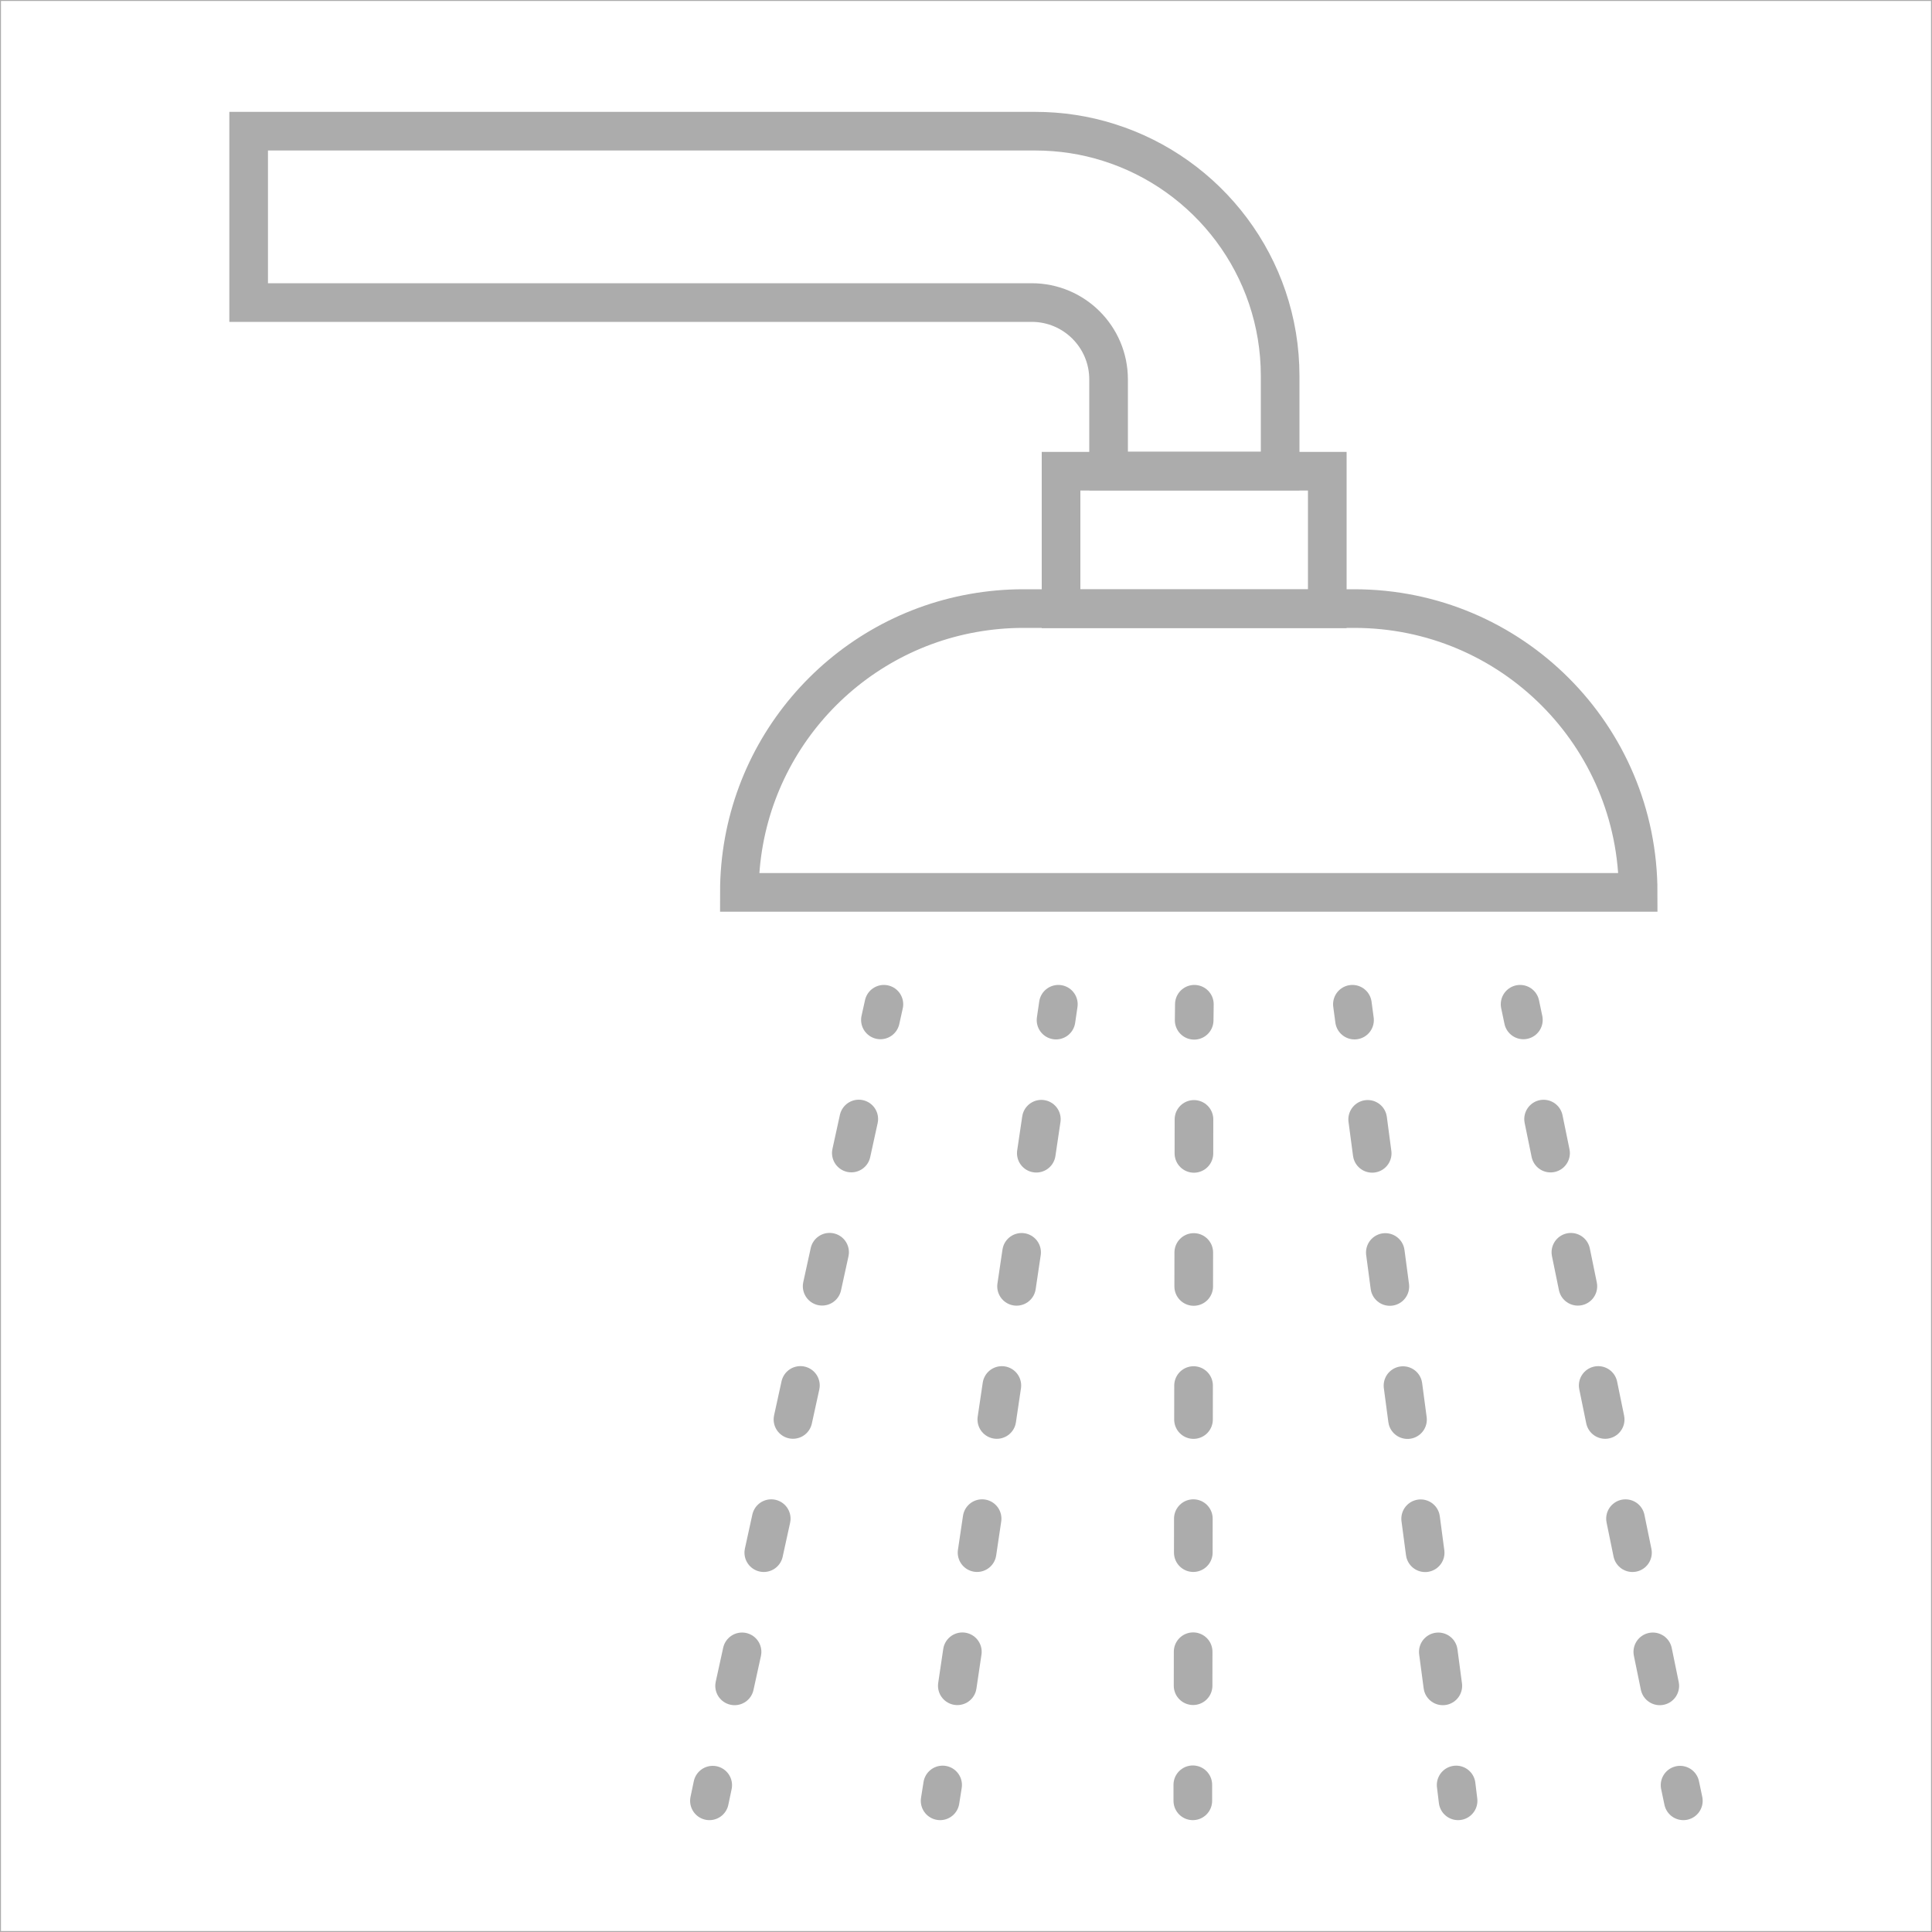 <?xml version="1.0" encoding="utf-8"?>
<!-- Generator: Adobe Illustrator 24.1.2, SVG Export Plug-In . SVG Version: 6.00 Build 0)  -->
<svg version="1.1" id="Layer_1" xmlns="http://www.w3.org/2000/svg" xmlns:xlink="http://www.w3.org/1999/xlink" x="0px" y="0px"
	 viewBox="0 0 1000 1000" style="enable-background:new 0 0 1000 1000;" xml:space="preserve">
<style type="text/css">
	.st0{fill:#FFFFFF;fill-opacity:0;stroke:#ACACAC;stroke-miterlimit:10;}
	.st1{display:none;}
	.st2{display:inline;fill:none;stroke:#ACACAC;stroke-width:20;stroke-miterlimit:10;}
	.st3{display:inline;fill:#333333;stroke:#ACACAC;stroke-miterlimit:10;}
	.st4{display:inline;}
	.st5{fill:none;stroke:#ACACAC;stroke-width:20;stroke-miterlimit:10;}
	.st6{fill:#333333;stroke:#ACACAC;stroke-miterlimit:10;}
	.st7{display:inline;fill:none;stroke:#ACACAC;stroke-width:20;stroke-linecap:round;stroke-linejoin:round;stroke-miterlimit:10;}
	.st8{fill:none;stroke:#ACACAC;stroke-width:20;stroke-linecap:square;stroke-linejoin:round;stroke-miterlimit:10;}
	.st9{fill:none;stroke:#ACACAC;stroke-width:20;stroke-linecap:round;stroke-linejoin:round;stroke-miterlimit:10;}
	.st10{display:inline;fill:none;stroke:#ACACAC;stroke-width:20;stroke-linecap:round;stroke-miterlimit:10;}
	.st11{display:inline;fill:none;stroke:#ACACAC;stroke-width:30;stroke-miterlimit:10;}
	.st12{fill:none;stroke:#ACACAC;stroke-width:20;stroke-linecap:round;stroke-miterlimit:10;}
	
		.st13{display:inline;fill:none;stroke:#ACACAC;stroke-width:21.879;stroke-linecap:round;stroke-linejoin:round;stroke-miterlimit:10;}
	.st14{fill:none;stroke:#ACACAC;stroke-width:20;stroke-linecap:round;stroke-miterlimit:10;stroke-dasharray:18.021,52.563;}
	.st15{fill:none;stroke:#ACACAC;stroke-width:20;stroke-linecap:round;stroke-miterlimit:10;stroke-dasharray:17.788,51.88;}
	.st16{fill:none;stroke:#ACACAC;stroke-width:20;stroke-linecap:round;stroke-miterlimit:10;stroke-dasharray:17.747,51.764;}
	.st17{fill:none;stroke:#ACACAC;stroke-width:20;stroke-linecap:round;stroke-miterlimit:10;stroke-dasharray:17.968,52.406;}
	.st18{fill:none;stroke:#ACACAC;stroke-width:20;stroke-linecap:round;stroke-miterlimit:10;stroke-dasharray:17.587,51.295;}
	.st19{fill:none;stroke:#ACACAC;stroke-width:16;stroke-miterlimit:10;}
	.st20{fill:none;stroke:#ACACAC;stroke-width:17;stroke-miterlimit:10;}
</style>
<g id="Residencial">
	<g id="Fondo">
		<rect class="st0" width="1000" height="1000"/>
	</g>
	<g id="r-asiento-inodoro" class="st1">
		<path class="st2" d="M501,88.3c-71.2,0-142.5,1.2-213.7-0.7c-23.4-0.6-35.9,7.5-46,27.1c-116.6,227.2-119,454.5,1,681
			c26.3,49.7,63.8,91.1,109.7,124.3c93.1,67.5,205.8,70,296.5-0.4c38.7-30,73.1-68.5,101.2-108.8c56.3-80.8,82.6-174.1,92.6-271.5
			c15.4-151.2-6.6-295.5-83.9-428.9c-9.2-15.8-19.4-22.9-38.7-22.6C646.8,89.1,573.9,88.3,501,88.3z"/>
		<path class="st3" d="M364,56c-27.8,0-52.4,0-78.5,0c4.2-19.4,18.5-26.1,34.8-27.3C339.2,27.2,354.1,35.1,364,56z"/>
		<path class="st3" d="M717.4,56c-27.8,0-52.4,0-78.5,0c4.2-19.4,18.5-26.1,34.8-27.3C692.6,27.2,707.4,35.1,717.4,56z"/>
		<path class="st2" d="M501,88.3c72.9,0,145.8,0.8,218.6-0.5c19.3-0.3,29.5,6.8,38.7,22.6c77.4,133.4,99.4,277.7,83.9,428.9
			c-9.9,97.4-36.3,190.6-92.6,271.5c-28.1,40.4-62.5,78.8-101.2,108.8C557.8,990,445.1,987.5,352,920
			c-45.8-33.2-83.4-74.6-109.7-124.3c-119.9-226.5-117.6-453.7-1-681c10.1-19.6,22.6-27.7,46-27.1C358.5,89.5,429.8,88.3,501,88.3z"
			/>
	</g>
	<g id="r-regadera-higien" class="st1">
		<g class="st4">
			<path class="st5" d="M474.9,556.3c0,57.1-40,104.8-93.5,116.7v-78.5c12.2-8.3,20.2-22.3,20.2-38.2c0-25.5-20.7-46.2-46.2-46.2
				s-46.2,20.7-46.2,46.2c0,15.9,8,29.9,20.2,38.2V673c-53.5-11.9-93.5-59.6-93.5-116.7c0-66,53.5-119.5,119.5-119.5
				S474.9,490.3,474.9,556.3z"/>
			<path class="st5" d="M401.5,556.3c0,15.9-8,29.9-20.2,38.2v353.9h-52V594.5c-12.2-8.3-20.2-22.3-20.2-38.2
				c0-25.5,20.7-46.2,46.2-46.2C380.8,510.2,401.5,530.8,401.5,556.3z"/>
		</g>
		<g class="st4">
			<path class="st5" d="M670.6,744.7v203.7h-52V744.7c7.4,2.1,15.3,3.3,23.4,3.3h5.2C655.3,747.9,663.2,746.8,670.6,744.7z"/>
			<path class="st5" d="M732.1,252.6V663c0,38.8-26,71.5-61.5,81.6c-7.4,2.1-15.3,3.3-23.4,3.3H642c-8.1,0-16-1.1-23.4-3.3
				c-35.5-10.2-61.5-42.9-61.5-81.6V252.6c21.8,23.4,53,38.1,87.5,38.1C679.2,290.7,710.3,276,732.1,252.6z"/>
			<path class="st5" d="M764.2,171.2c0,31.4-12.1,60.1-32,81.4l0,0c-21.8,23.4-53,38.1-87.5,38.1s-65.6-14.6-87.5-38.1
				c-19.9-21.3-32-50-32-81.5c0-66,53.5-119.5,119.5-119.5C710.6,51.6,764.2,105.2,764.2,171.2z"/>
		</g>
		<g class="st4">
			<circle class="st6" cx="644.7" cy="122.7" r="11"/>
			<circle class="st6" cx="644.7" cy="171.2" r="11"/>
			<circle class="st6" cx="644.7" cy="219.7" r="11"/>
			<circle class="st6" cx="693.2" cy="171.2" r="11"/>
			<circle class="st6" cx="596.2" cy="171.2" r="11"/>
		</g>
	</g>
	<g id="r-espejos_1_" class="st1">
		<path class="st7" d="M824.5,374.2c0,179-145.1,324.1-324.1,324.1S176.2,553.2,176.2,374.2S321.3,50.1,500.3,50.1
			S824.5,195.2,824.5,374.2z"/>
		<path class="st7" d="M896.1,374.2c0,218.5-177.1,395.7-395.7,395.7S104.7,592.8,104.7,374.2h71.6c0,179,145.1,324.1,324.1,324.1
			s324.1-145.1,324.1-324.1L896.1,374.2L896.1,374.2z"/>
		<rect x="264.7" y="865.7" class="st7" width="471.4" height="71.8"/>
		<line class="st7" x1="500.4" y1="769.9" x2="499.1" y2="865.7"/>
		<line class="st7" x1="318.3" y1="509" x2="375.7" y2="451.7"/>
		<line class="st7" x1="450.7" y1="374.2" x2="584.3" y2="240.6"/>
		<line class="st7" x1="619.1" y1="210.3" x2="651.6" y2="177.7"/>
		<line class="st7" x1="699.9" y1="240.6" x2="634.2" y2="306.3"/>
		<line class="st7" x1="584.3" y1="356.2" x2="538.9" y2="401.7"/>
		<line class="st7" x1="500.4" y1="437" x2="370.5" y2="566.9"/>
	</g>
	<g id="r-bidet" class="st1">
		<g id="Bidet_1_" class="st4">
			<path id="Bidet" class="st8" d="M113.5,957.2h651c0,0-40.7-216.3-53.5-308.4c169.2-100.6,175.6-351.2,175.6-351.2h-773
				L113.5,957.2L113.5,957.2z"/>
			<g id="Llave">
				<path class="st9" d="M227.1,271.5v14.1h-89.4v-14.1c0-4.6,3.7-8.3,8.3-8.3h1.8V109.7h69.3v153.5h1.8
					C223.4,263.3,227.1,266.9,227.1,271.5z"/>
				<path class="st9" d="M147.1,108.4c0,0-7.7-18.1,20-25.1s138.3-39.7,138.3-39.7c18.1-4.6,20,11.6,8.4,17.7
					c-13.5,7.1-96.8,48.4-96.8,48.4"/>
				<path class="st9" d="M217.1,161.6l83.9-54.2h61.9c0,0,8.7-0.3,8.7,10.9c0,11.3-1.3,33.7-1.3,33.7h-51.9"/>
				<line class="st9" x1="217.1" y1="241.3" x2="318.3" y2="152.1"/>
			</g>
		</g>
	</g>
	<g id="r-inodoro" class="st1">
		<path class="st2" d="M277.8,36.7H142.9C117,36.7,96,57.6,96,83.5v422.6h259.3l-30.7-426C322.8,55.7,302.4,36.7,277.8,36.7z"/>
		<line class="st2" x1="96" y1="129.1" x2="328.1" y2="129.1"/>
		<path class="st2" d="M168.2,506.1L355.3,695l-51.9,268.3h487l-47.3-228.6C946,677,928,440.2,846.8,390.6c-36.1,0-385.6,0-385.6,0
			s-33.8,28.1-33.8,81.7h470.3"/>
		<line class="st2" x1="352.9" y1="472.3" x2="427.4" y2="472.3"/>
	</g>
	<g id="i-inodoro" class="st1">
		<path class="st10" d="M132.1,460.1l187.1,222.7l-51.9,268.3h487L707,722.6c203-57.8,184.9-294.5,103.7-344.1
			c-36.1,0-385.6,0-385.6,0s-33.8,28.1-33.8,81.7h470.3"/>
		<line class="st10" x1="132.1" y1="460.1" x2="391.4" y2="460.1"/>
		<path class="st10" d="M252.3,402.1h-31.1c-16.8,0-30.4,13.6-30.4,30.4v27.6h92v-27.6C282.7,415.7,269.1,402.1,252.3,402.1z"/>
		<path class="st10" d="M271.6,117.1c0,13.2-7.4,24.7-18.2,30.7v254.3h-32.2V148.3c-11.4-5.7-19.3-17.5-19.3-31.2
			c0-3.6,0.5-7,1.5-10.2h66.7C271.1,110.1,271.6,113.5,271.6,117.1z"/>
		<path class="st10" d="M282.7,74.1v32.7h-92V74.1c0-14,11.3-25.3,25.3-25.3h41.4C271.4,48.8,282.7,60.2,282.7,74.1z"/>
	</g>
	<g id="r-portacepillos" class="st1">
		<polygon class="st7" points="660.3,933.2 248.8,933.2 248.8,718.4 248.8,458.2 660.3,458.2 660.3,721.4 		"/>
		<line class="st7" x1="660.3" y1="815.2" x2="248.8" y2="815.2"/>
		<line class="st7" x1="660.4" y1="879.1" x2="248.9" y2="879.1"/>
		<g class="st4">
			<polyline class="st9" points="399.4,458.2 399.4,405.5 355.7,310.8 355.7,159.1 355.7,66.8 			"/>
			<line class="st9" x1="454.7" y1="66.8" x2="355.8" y2="66.8"/>
			<line class="st9" x1="454.7" y1="98.7" x2="355.8" y2="98.7"/>
			<line class="st9" x1="454.7" y1="130.5" x2="355.8" y2="130.5"/>
			<line class="st9" x1="454.7" y1="162.4" x2="355.8" y2="162.4"/>
			<line class="st9" x1="454.7" y1="194.2" x2="355.8" y2="194.2"/>
			<line class="st9" x1="454.7" y1="226.1" x2="355.8" y2="226.1"/>
		</g>
		<g class="st4">
			<polyline class="st9" points="491.2,449.4 505.4,398.6 488.8,295.7 529.7,149.6 554.6,60.7 			"/>
			<line class="st9" x1="649.9" y1="87.4" x2="554.7" y2="60.8"/>
			<line class="st9" x1="641.3" y1="118.1" x2="546.1" y2="91.4"/>
			<line class="st9" x1="632.7" y1="148.8" x2="537.5" y2="122.1"/>
			<line class="st9" x1="624.1" y1="179.4" x2="528.9" y2="152.8"/>
			<line class="st9" x1="615.6" y1="210.1" x2="520.4" y2="183.5"/>
			<line class="st9" x1="607" y1="240.8" x2="511.8" y2="214.1"/>
		</g>
	</g>
	<g id="r-coladeras" class="st1">
		<circle class="st2" cx="500" cy="493.9" r="440.8"/>
		<circle class="st2" cx="500" cy="493.9" r="353.1"/>
		<circle class="st2" cx="500" cy="243.7" r="42.9"/>
		
			<ellipse transform="matrix(0.707 -0.707 0.707 0.707 -380.843 571.964)" class="st2" cx="500" cy="745.7" rx="42.9" ry="42.9"/>
		<path class="st2" d="M698.3,392.1H301.7c-14.6,0-26.4-11.8-26.4-26.4V345c0-14.6,11.8-26.4,26.4-26.4h396.6
			c14.6,0,26.4,11.8,26.4,26.4v20.7C724.7,380.2,712.9,392.1,698.3,392.1z"/>
		<path class="st2" d="M698.3,530.6H301.7c-14.6,0-26.4-11.8-26.4-26.4v-20.7c0-14.6,11.8-26.4,26.4-26.4h396.6
			c14.6,0,26.4,11.8,26.4,26.4v20.7C724.7,518.8,712.9,530.6,698.3,530.6z"/>
		<path class="st2" d="M698.3,669.2H301.7c-14.6,0-26.4-11.8-26.4-26.4V622c0-14.6,11.8-26.4,26.4-26.4h396.6
			c14.6,0,26.4,11.8,26.4,26.4v20.7C724.7,657.4,712.9,669.2,698.3,669.2z"/>
	</g>
	<g id="r-toallero" class="st1">
		<polyline class="st11" points="953.6,219 866,219 744,219 		"/>
		<line class="st11" x1="197.5" y1="219" x2="46.4" y2="219"/>
		<path class="st2" d="M744,130.4H291.3c-57.8,0-104.7,46.9-104.7,104.7v634.6H744V130.4z"/>
		<path class="st2" d="M755.6,130.4h33c42.7,0,77.4,34.6,77.4,77.4v559.8H744V142C744,135.6,749.2,130.4,755.6,130.4z"/>
		<polyline class="st2" points="186.6,573.1 265.9,600.4 369.9,562.9 465.3,600.4 554.1,562.9 647.9,600.4 744,562.9 		"/>
		<line class="st2" x1="186.6" y1="706.1" x2="744" y2="706.1"/>
	</g>
	<g id="r-consumibles" class="st1">
		<g class="st4">
			<path class="st9" d="M283.1,492.8L283.1,492.8v11.1c0,5.8,1,11.6,3,17.1"/>
			<path class="st9" d="M283.1,492.7L283.1,492.7C283,492.7,283.1,492.7,283.1,492.7C283,492.7,283,492.7,283.1,492.7
				C283.1,492.7,283.1,492.6,283.1,492.7C283.1,492.6,283.1,492.6,283.1,492.7C283.1,492.6,283.1,492.6,283.1,492.7
				C283.1,492.6,283.1,492.6,283.1,492.7L283.1,492.7v-0.3v-1.2v-1.3"/>
			<path class="st9" d="M377.5,589.2c2.2,0.7,4.4,1.4,6.7,2.1c33.5,10.1,73.2,16,115.9,16l0,0c36.5,0,70.9-4.3,101.1-11.9
				c7.4-1.9,14.6-3.9,21.4-6.2c47.6-15.5,81.6-39.9,91.5-68.1c2-5.6,3-11.3,3-17.1v-11.1v-0.1v-0.1v-0.2v-1.2V490v-97.1V179v-0.7
				c0,0.6,0,1.2,0,1.9c0,0.3,0,0.6,0,0.9c0,0.3,0,0.6-0.1,0.9c0,0.5-0.1,1.1-0.1,1.6c0,0.1,0,0.2,0,0.3c0,0.3-0.1,0.6-0.1,0.9
				c0,0.1,0,0.3-0.1,0.4c0,0.2,0,0.3-0.1,0.5c0,0.1,0,0.1,0,0.2c0,0.2-0.1,0.4-0.1,0.7c-0.1,0.7-0.2,1.3-0.4,2
				c-0.1,0.3-0.1,0.7-0.2,1c-0.1,0.3-0.2,0.7-0.2,1c-0.1,0.3-0.1,0.6-0.2,0.9c-0.1,0.3-0.2,0.6-0.2,0.8c-0.2,0.7-0.4,1.4-0.6,2.1
				c-0.2,0.7-0.5,1.4-0.7,2.1c-0.1,0.2-0.2,0.4-0.2,0.6v0.1c-0.1,0.2-0.2,0.4-0.3,0.6c-0.1,0.3-0.3,0.7-0.4,1
				c-0.3,0.6-0.6,1.3-0.9,1.9c-0.1,0.3-0.3,0.6-0.5,1c-0.1,0.3-0.3,0.6-0.4,0.9c-0.1,0.3-0.3,0.5-0.4,0.8c0,0.1-0.1,0.1-0.1,0.2
				c-0.2,0.4-0.4,0.8-0.6,1.1c0,0,0,0,0,0.1c-0.2,0.4-0.5,0.8-0.7,1.3c-0.2,0.4-0.5,0.8-0.7,1.2c0,0,0,0.1-0.1,0.1
				c-0.3,0.4-0.5,0.8-0.8,1.2c0,0,0,0,0,0.1c-0.7,1.1-1.5,2.2-2.3,3.3c-0.3,0.4-0.6,0.8-0.9,1.2c-0.3,0.4-0.6,0.8-0.9,1.2
				c-0.3,0.4-0.6,0.8-1,1.2c-0.3,0.4-0.7,0.8-1,1.2c-0.2,0.3-0.5,0.5-0.7,0.8c-0.2,0.2-0.4,0.4-0.5,0.6c-0.2,0.2-0.4,0.4-0.5,0.6
				c-0.3,0.3-0.5,0.6-0.8,0.9c-0.5,0.6-1.1,1.2-1.7,1.8c-0.3,0.3-0.6,0.6-0.9,0.9c-0.4,0.4-0.8,0.8-1.2,1.2
				c-0.6,0.6-1.2,1.2-1.9,1.8c-0.6,0.6-1.3,1.2-1.9,1.7c-0.3,0.3-0.6,0.5-0.8,0.7c-0.6,0.5-1.2,1-1.8,1.5c-0.3,0.2-0.5,0.4-0.8,0.6
				c-0.3,0.2-0.5,0.4-0.8,0.6c-0.6,0.5-1.2,1-1.9,1.5c-0.6,0.4-1.1,0.9-1.7,1.3c-1.9,1.4-3.8,2.8-5.8,4.1c-0.5,0.3-1,0.7-1.4,1
				c-1,0.7-2,1.3-3,2c-0.5,0.3-1,0.6-1.5,0.9c-1.2,0.7-2.3,1.4-3.5,2.1c-0.5,0.3-0.9,0.5-1.4,0.8c-0.4,0.2-0.8,0.5-1.2,0.7
				s-0.8,0.4-1.2,0.7c-0.4,0.2-0.7,0.4-1.1,0.6c-0.5,0.3-0.9,0.5-1.4,0.8s-1.1,0.6-1.6,0.9c-0.1,0-0.1,0.1-0.2,0.1
				c-0.5,0.3-1,0.5-1.6,0.8c-1.1,0.6-2.2,1.1-3.3,1.6s-2.3,1.1-3.5,1.6c-0.6,0.3-1.2,0.5-1.8,0.8c-0.7,0.3-1.5,0.7-2.2,1
				c-0.8,0.4-1.6,0.7-2.4,1.1c-0.5,0.2-1.1,0.5-1.6,0.7c-0.3,0.1-0.5,0.2-0.8,0.4c-0.3,0.1-0.6,0.3-0.9,0.4
				c-1.4,0.6-2.8,1.1-4.2,1.7c-0.7,0.3-1.3,0.5-2,0.8c-0.5,0.2-1,0.4-1.6,0.6c-0.5,0.2-1,0.4-1.5,0.6c-2.5,0.9-5.1,1.8-7.7,2.7
				c-0.8,0.3-1.6,0.5-2.4,0.8c-0.5,0.2-1.1,0.3-1.6,0.5c-0.4,0.1-0.8,0.2-1.2,0.4c-1,0.3-2,0.6-3,1c-3.1,1-6.3,1.9-9.6,2.8
				c-0.9,0.3-1.9,0.5-2.8,0.8c-1.2,0.3-2.4,0.6-3.6,0.9c-0.3,0.1-0.5,0.1-0.8,0.2c-0.8,0.2-1.6,0.4-2.4,0.6
				c-0.9,0.2-1.7,0.4-2.6,0.6c-0.4,0.1-0.9,0.2-1.3,0.3c-1.4,0.3-2.7,0.6-4.1,0.9c-0.9,0.2-1.8,0.4-2.7,0.6
				c-0.4,0.1-0.8,0.2-1.2,0.3c-1.8,0.4-3.6,0.7-5.4,1.1c-0.3,0.1-0.6,0.1-0.9,0.2c-0.5,0.1-1,0.2-1.4,0.3c-0.4,0.1-0.8,0.2-1.2,0.2
				c-0.2,0-0.4,0.1-0.5,0.1c-0.2,0-0.5,0.1-0.7,0.1c-0.9,0.2-1.8,0.3-2.6,0.5c-0.1,0-0.2,0-0.4,0.1c-0.6,0.1-1.2,0.2-1.8,0.3
				c-0.2,0-0.4,0.1-0.6,0.1c-0.1,0-0.1,0-0.2,0c-0.2,0-0.4,0.1-0.7,0.1h-0.1c-0.3,0-0.5,0.1-0.8,0.1h-0.1c-1.3,0.2-2.7,0.4-4,0.6
				c-3.5,0.5-7.1,1-10.7,1.4c-1.5,0.2-3.1,0.4-4.7,0.5h-0.1c-1.2,0.1-2.5,0.3-3.7,0.4c-0.9,0.1-1.7,0.2-2.6,0.3
				c-0.9,0.1-1.7,0.2-2.6,0.2c-1,0.1-2,0.2-3,0.3c-2.7,0.2-5.5,0.4-8.3,0.6c-0.9,0-1.7,0.1-2.6,0.2c-1.2,0.1-2.4,0.1-3.6,0.2
				c-0.1,0-0.2,0-0.2,0c-0.1,0-0.2,0-0.3,0c-1.3,0.1-2.6,0.1-3.9,0.2c-0.5,0-1.1,0.1-1.6,0.1c-1.2,0-2.5,0.1-3.7,0.1
				s-2.5,0.1-3.7,0.1c-1.1,0-2.1,0-3.2,0.1c-0.8,0-1.7,0-2.6,0c-1.1,0-2.2,0-3.4,0c-86.1,0-160.5-23.9-195.6-58.5
				c-13.7-13.6-21.4-28.8-21.4-44.8v0.7v213.8"/>
			<path class="st9" d="M716.9,178.3c0,57.1-97.1,103.3-216.9,103.3s-217-46.3-217-103.3c0-1.7,0.1-3.3,0.2-4.9
				C288.6,118.6,383.6,75,499.9,75s211.3,43.6,216.7,98.4C716.9,175,716.9,176.6,716.9,178.3z"/>
			<ellipse class="st9" cx="500" cy="187.7" rx="68.9" ry="15.6"/>
			<polyline class="st9" points="601.1,595.3 601.1,583.5 601.1,408.7 601.1,269.7 			"/>
		</g>
		<g class="st4">
			<path class="st9" d="M377.5,589.2c-28.5,6.6-60.6,10.3-94.4,10.3c-119.8,0-217-46.3-217-103.3v325.6c0,57.1,97.1,103.3,217,103.3
				c36.5,0,70.9-4.3,101.1-11.9C453,895.9,500,861.4,500,821.7V607.2"/>
			<path class="st9" d="M286,521c9.9,28.2,43.8,52.6,91.5,68.1c-28.5,6.6-60.6,10.3-94.4,10.3c-119.8,0-217-46.3-217-103.3
				c0-1.7,0.1-3.3,0.2-4.9c5.4-54.8,100.4-98.4,216.7-98.4v97.1"/>
			<polyline class="st9" points="282.9,491.2 283.1,491.2 283.2,491.2 			"/>
			<path class="st9" d="M283.1,492.4c0,0,0,0.1,0,0.2c0,0,0,0,0,0.1l0,0l0,0l0,0l0,0"/>
			<path class="st9" d="M283.1,492.6L283.1,492.6L283.1,492.6L283.1,492.6c0,0.1,0,0.1,0,0.1l0,0"/>
			<polyline class="st9" points="282.9,491.2 283.1,491.2 283.2,491.2 			"/>
			<path class="st9" d="M283.1,489.9c-38,0-68.9,7-68.9,15.6c0,8.6,30.8,15.6,68.9,15.6c1,0,2,0,3,0"/>
			<line class="st9" x1="384.1" y1="913.2" x2="384.1" y2="591.3"/>
		</g>
		<g class="st4">
			<path class="st9" d="M500,607.2v214.5c0,57.1,97.1,103.3,217,103.3c36.5,0,70.9-4.3,101.1-11.9C887,895.8,934,861.3,934,821.6
				V496.1c0,39.7-47,74.1-115.9,91.5c-30.2,7.6-64.6,11.9-101.1,11.9c-33.8,0-65.9-3.7-94.4-10.3"/>
			<line class="st9" x1="601.1" y1="583.5" x2="601.1" y2="408.7"/>
			<path class="st9" d="M622.5,589.2c28.5,6.6,60.6,10.3,94.4,10.3c36.5,0,70.9-4.3,101.1-11.9c68.9-17.3,115.9-51.8,115.9-91.5
				c0-1.7-0.1-3.3-0.2-4.9c-5.4-54.8-100.4-98.4-216.7-98.4l0,0"/>
			<path class="st9" d="M716.8,491.2h0.2c-0.2,1.6-0.2,3.3-0.2,4.9V491.2z"/>
			<path class="st9" d="M717.1,491.2v4.9c0-1.7-0.1-3.3-0.2-4.9H717.1z"/>
			<path class="st9" d="M716.9,489.9c38,0,68.9,7,68.9,15.6c0,8.6-30.8,15.6-68.9,15.6c-1,0-2,0-3,0"/>
			<line class="st9" x1="818" y1="587.6" x2="818" y2="913.2"/>
		</g>
	</g>
	<g id="r-accesorios_1_" class="st1">
		<g id="r-accesorios" class="st4">
			<path class="st12" d="M329.8,696.5v221.8H74.1V696.5c0-18.7,15.2-33.9,33.9-33.9h187.9C314.6,662.5,329.8,677.7,329.8,696.5z"/>
			<path class="st12" d="M268.8,562.7v99.8H135.1v-99.8c0-18.7,15.2-33.9,33.9-33.9h65.9C253.6,528.8,268.8,544,268.8,562.7z"/>
			<path class="st12" d="M607.9,345.7v572.6H329.8V696.5c0-18.7-15.2-33.9-33.9-33.9h-27.1v-99.8c0-18.7-15.2-33.9-33.9-33.9h-16.2
				V345.7c0-18.7,15.2-33.9,33.9-33.9H574C592.7,311.7,607.9,326.9,607.9,345.7z"/>
			<path class="st12" d="M515.1,165.5v146.3H311.5V165.5c0-18.7,15.2-33.9,33.9-33.9h135.7C499.9,131.5,515.1,146.7,515.1,165.5z"/>
			<line class="st12" x1="369.3" y1="131.5" x2="369.3" y2="81.7"/>
			<line class="st12" x1="460.3" y1="131.5" x2="460.3" y2="81.7"/>
			<path class="st12" d="M925.8,612.2l-31.6,306.1H607.9V585.7h294C916.2,585.7,927.3,598.1,925.8,612.2z"/>
		</g>
		<g class="st4">
			<polyline class="st9" points="729.3,585.7 743.5,535 726.9,432.1 767.8,286 792.7,197.1 			"/>
			<line class="st9" x1="888" y1="223.8" x2="792.8" y2="197.2"/>
			<line class="st9" x1="879.4" y1="254.5" x2="784.2" y2="227.8"/>
			<line class="st9" x1="870.9" y1="285.1" x2="775.7" y2="258.5"/>
			<line class="st9" x1="862.3" y1="315.8" x2="767.1" y2="289.2"/>
			<line class="st9" x1="853.7" y1="346.5" x2="758.5" y2="319.8"/>
			<line class="st9" x1="845.1" y1="377.2" x2="749.9" y2="350.5"/>
		</g>
	</g>
	<g id="r-muebles" class="st1">
		<path class="st7" d="M943.3,369.1v450.3H56.7V369.1h158.1C254.3,435.6,327,480.2,410,480.2h180.1c62.7,0,119.4-25.4,160.5-66.5
			c13.3-13.3,25-28.3,34.7-44.7h158V369.1z"/>
		<path class="st7" d="M817,253.3c0,42.3-11.6,81.9-31.7,115.8c-9.7,16.3-21.4,31.3-34.7,44.7c-41.1,41.1-97.8,66.5-160.5,66.5
			H409.9c-83,0-155.6-44.6-195.2-111.1c-20.2-33.9-31.7-73.5-31.7-115.8h634V253.3z"/>
		<rect x="140.3" y="819.5" class="st7" width="719.4" height="88.8"/>
		<line class="st7" x1="500" y1="819.5" x2="500" y2="480.3"/>
		<line class="st7" x1="443.4" y1="564.5" x2="443.4" y2="688.5"/>
		<line class="st7" x1="568.6" y1="564.5" x2="568.6" y2="688.5"/>
		<path class="st7" d="M500,253.3v-87.7c0-91.2-116.2-110-117.4,12.9"/>
	</g>
	<g id="r-espejos" class="st1">
		<g class="st4">
			<rect x="177.2" y="600.3" class="st9" width="645.7" height="125.5"/>
			<path class="st9" d="M881.6,74.1v416.4H545.5v-22.4c0-25.1-20.4-45.5-45.5-45.5s-45.5,20.4-45.5,45.5v22.4H118.4V74.1H881.6z"/>
			<line class="st9" x1="208.6" y1="266.4" x2="317.9" y2="165.2"/>
			<line class="st9" x1="199" y1="399.5" x2="452.1" y2="165.2"/>
			<line class="st9" x1="334.3" y1="399.5" x2="508.2" y2="238.5"/>
			<g>
				<path class="st9" d="M545.5,499.3v93.4h-91v-93.4C476.8,529.8,530.2,527,545.5,499.3z"/>
				<path class="st9" d="M545.5,468.2v31.1c-15.3,27.7-68.8,30.6-91,0v-31.1c0-25.1,20.4-45.5,45.5-45.5
					C525.1,422.7,545.5,443,545.5,468.2z"/>
			</g>
		</g>
		<rect x="212.4" y="725.8" class="st7" width="575.2" height="200.1"/>
	</g>
	<g id="r-griferia" class="st1">
		<rect x="57.8" y="181.3" class="st7" width="165" height="637.3"/>
		<line class="st7" x1="57.8" y1="644.2" x2="222.9" y2="644.2"/>
		<line class="st7" x1="57.8" y1="316" x2="222.9" y2="316"/>
		<rect x="222.9" y="181.3" class="st7" width="155.5" height="62.5"/>
		<rect x="222.9" y="316" class="st7" width="301.6" height="72.1"/>
		<path class="st7" d="M524.5,463.9c0,15.1-12.2,27.3-27.3,27.3c-15.1,0-27.3-12.2-27.3-27.3c0-8.1,3.5-15.3,9.1-20.3l17.6-39.4
			l18.1,38.8C520.6,447.9,524.5,455.5,524.5,463.9z"/>
		<path class="st7" d="M734,818.7H472.5c-115,0-208.2-93.2-208.2-208.2V552h677.8v58.5C942.2,725.5,848.9,818.7,734,818.7z"/>
	</g>
	<g id="r-cepillos" class="st1">
		<path class="st7" d="M624.3,881.9L624.3,881.9c-41.5,0-75.2-33.7-75.2-75.2V618.4c0-7.3,5.9-13.2,13.2-13.2h124
			c7.3,0,13.2,5.9,13.2,13.2v188.3C699.5,848.2,665.8,881.9,624.3,881.9z"/>
		<line class="st7" x1="624.3" y1="605.2" x2="624.3" y2="454.9"/>
		<line class="st7" x1="457.9" y1="66" x2="457.9" y2="934"/>
		<line class="st7" x1="258.4" y1="934" x2="661.4" y2="934"/>
		<line class="st7" x1="300.5" y1="398.8" x2="457.9" y2="398.8"/>
		<line class="st7" x1="459.9" y1="114.1" x2="721.5" y2="114.1"/>
		<path class="st7" d="M620.2,188.3h-26c-33.8,0-61.2-27.4-61.2-61.2v-13h148.3v13C681.4,160.9,654,188.3,620.2,188.3z"/>
		<line class="st7" x1="466.9" y1="605.2" x2="741.6" y2="605.2"/>
	</g>
	<g id="r-jabonera" class="st1">
		<path class="st7" d="M652.9,591.8c8.4,21.7,29.4,37.1,54,37.1s45.7-15.4,54-37.1h45.8c63.5,0,115,51.5,115,115v100
			c0,63.5-51.5,115-115,115H193.2c-63.5,0-115-51.5-115-115v-100c0-63.5,51.5-115,115-115h30c16.3,22.5,42.8,37.1,72.8,37.1
			c29.9,0,56.4-14.6,72.8-37.1"/>
		<path class="st7" d="M130.3,661c14,39.9,51.9,68.5,96.6,68.5h546.2c44.6,0,82.6-28.6,96.6-68.5"/>
		<path class="st7" d="M764.8,571c0,7.3-1.4,14.4-3.9,20.8c-8.4,21.7-29.4,37.1-54,37.1s-45.7-15.4-54-37.1
			c-2.5-6.5-3.9-13.5-3.9-20.8c0-32,25.9-57.9,57.9-57.9C738.9,513.1,764.8,539,764.8,571z"/>
		<path class="st7" d="M663.4,499.8c0,39.3-31.9,71.2-71.2,71.2c-32.6,0-60.1-21.9-68.5-51.8c-18.4,21-45.5,34.3-75.7,34.3
			c-23.6,0-45.3-8.1-62.5-21.8c0.2,2.4,0.3,4.8,0.3,7.2c0,19.8-6.4,38-17.2,52.9c-16.3,22.5-42.8,37.1-72.8,37.1
			c-29.9,0-56.4-14.6-72.8-37.1c-10.6-14.8-17-33.1-17-52.8c0-49.7,40.3-89.9,89.9-89.9c19.5,0,37.6,6.2,52.3,16.8
			c-0.5-4.2-0.8-8.5-0.8-12.9c0-55.6,45.1-100.6,100.6-100.6c52.5,0,95.7,40.3,100.2,91.6c12.1-9.5,27.4-15.2,43.9-15.2
			C631.6,428.7,663.4,460.5,663.4,499.8z"/>
		
			<ellipse transform="matrix(0.16 -0.987 0.987 0.16 196.96 766.098)" class="st7" cx="548.7" cy="267.3" rx="57.9" ry="57.9"/>
		<circle class="st7" cx="706.9" cy="364" r="38.8"/>
		<circle class="st7" cx="726.1" cy="209.4" r="38.8"/>
		<circle class="st7" cx="745.7" cy="97.3" r="19.1"/>
	</g>
	<g id="r-servicio" class="st1">
		<path class="st7" d="M644.5,559.6h-289c-116.4,0-210.8,94.4-210.8,210.8V926h710.6V770.4C855.3,654,760.9,559.6,644.5,559.6z"/>
		<rect x="403.7" y="559.6" class="st7" width="192.6" height="269.7"/>
		<polyline class="st7" points="322.2,565.1 322.2,825.2 269.3,926 		"/>
		<polyline class="st7" points="677.8,561.7 677.8,824.3 730.7,926 		"/>
		<path class="st7" d="M500,505.4L500,505.4c-98.2,0-177.8-79.6-177.8-177.8V209.8C322.2,134.8,383,74,458,74h84.1
			c75,0,135.8,60.8,135.8,135.8v117.7C677.8,425.8,598.2,505.4,500,505.4z"/>
		<line class="st7" x1="329.7" y1="256.4" x2="768.3" y2="256.4"/>
	</g>
	<g id="r-perchas" class="st1">
		<circle class="st7" cx="500" cy="378.9" r="226.1"/>
		<circle class="st7" cx="500" cy="378.9" r="97.6"/>
		<path class="st7" d="M175.5,649.8c0,28.7-23.3,52-52,52s-52-23.3-52-52s23.3-52,52-52C152.3,597.8,175.5,621.1,175.5,649.8z"/>
		<path class="st7" d="M402.4,378.9v196.9v7.1v163.5c0,77-62.4,139.4-139.4,139.4s-139.4-62.4-139.4-139.4v-44.6
			c28.7,0,52-23.3,52-52s-23.3-52-52-52"/>
		<path class="st7" d="M824.5,649.8c0,28.7,23.3,52,52,52s52-23.3,52-52s-23.3-52-52-52C847.7,597.8,824.5,621.1,824.5,649.8z"/>
		<path class="st7" d="M876.4,597.8c-28.7,0-52,23.3-52,52s23.3,52,52,52v44.6c0,77-62.4,139.4-139.4,139.4s-139.4-62.4-139.4-139.4
			V582.8v-7.1V378.9"/>
	</g>
	<g id="r-cespol" class="st1">
		<rect x="86.7" y="161.6" class="st7" width="93.6" height="222.6"/>
		<rect x="354.3" y="495.5" class="st7" width="222.6" height="93.6"/>
		<rect x="657.3" y="118.1" class="st7" width="222.6" height="93.6"/>
		<path class="st7" d="M387.1,351.1H180.3V194.7H403c78.3,0,140.6,63.5,140.6,141.8v14.7l0,0v144.4H387.1V351.1z"/>
		<path class="st7" d="M846.9,211.7v514.8c0,116.9-94.7,211.6-211.6,211.6h-36.5c-116.9,0-211.6-94.7-211.6-211.6V589.1h157.7V683
			c0,20.1,8.1,38.3,21.3,51.5s31.4,21.3,51.5,21.3c40.2,0,72.8-32.6,72.8-72.8V211.7H846.9z"/>
	</g>
	<g id="r-tanques-empotrados" class="st1">
		<g class="st4">
			<polyline class="st9" points="344.2,952.6 229.9,952.6 229.9,47.4 770.1,47.4 770.1,952.6 655.8,952.6 			"/>
			<line class="st9" x1="229.9" y1="468" x2="770.1" y2="468"/>
			<line class="st9" x1="229.9" y1="585.4" x2="770.1" y2="585.4"/>
			<line class="st9" x1="229.9" y1="781.8" x2="770.1" y2="781.8"/>
		</g>
		<g class="st4">
			<rect x="443.8" y="781.8" class="st9" width="112.4" height="170.8"/>
			<line class="st9" x1="556.2" y1="883.1" x2="443.8" y2="883.1"/>
		</g>
		<circle class="st7" cx="500" cy="679.8" r="55.6"/>
		<circle class="st7" cx="500" cy="528.1" r="23.5"/>
		<path class="st7" d="M564.2,412.7H435.8c-67.9,0-123-55-123-123V111.2h374.4v178.6C687.2,357.7,632.1,412.7,564.2,412.7z"/>
	</g>
	<g id="r-dosificador-jabon" class="st1">
		<g class="st4">
			<path class="st9" d="M735.1,931.6H264.9V414.2c0-52,42.2-94.2,94.2-94.2h281.8c52,0,94.2,42.2,94.2,94.2V931.6z"/>
			<rect x="372.6" y="207.3" class="st9" width="254.8" height="112.7"/>
			<rect x="446.1" y="62.7" class="st9" width="107.8" height="144.6"/>
			<polyline class="st9" points="381.4,62.7 667.7,62.7 735.1,135 			"/>
		</g>
		<rect x="329.6" y="580.1" class="st7" width="340.8" height="132.8"/>
	</g>
	<g id="_x2D_r-repisas" class="st1">
		<line class="st7" x1="310.7" y1="531.2" x2="310.7" y2="327.1"/>
		<line class="st7" x1="310.7" y1="835" x2="310.7" y2="631"/>
		<polyline class="st7" points="310.7,227.3 310.7,176.4 310.7,149.1 		"/>
		<rect x="176.9" y="835.1" class="st7" width="646.3" height="99.8"/>
		<rect x="176.9" y="531.2" class="st7" width="646.3" height="99.8"/>
		<rect x="176.9" y="227.3" class="st7" width="646.3" height="99.8"/>
		<circle class="st7" cx="310.6" cy="107.1" r="42"/>
		<line class="st7" x1="689.3" y1="531.2" x2="689.3" y2="327.1"/>
		<line class="st7" x1="689.3" y1="835" x2="689.3" y2="631"/>
		<polyline class="st7" points="689.3,227.3 689.3,176.4 689.3,149.1 		"/>
		<circle class="st7" cx="689.4" cy="107.1" r="42"/>
	</g>
	<g id="r-pulsador-tanque" class="st1">
		<path class="st7" d="M884.5,788h-769c-13.1,0-23.8-10.6-23.8-23.8V235.8c0-13.1,10.6-23.8,23.8-23.8h768.9
			c13.1,0,23.8,10.6,23.8,23.8v528.4C908.3,777.4,897.6,788,884.5,788z"/>
		<circle class="st7" cx="369.8" cy="543.6" r="137.1"/>
		<circle class="st7" cx="702" cy="593.1" r="87.6"/>
	</g>
	<g id="r-refacciones" class="st1">
		<g class="st4">
			<rect x="154.1" y="387.5" class="st9" width="247.3" height="48"/>
			<rect x="154.1" y="342" class="st9" width="247.3" height="45.5"/>
			<rect x="154.1" y="435.5" class="st9" width="247.3" height="93.5"/>
			<rect x="154.1" y="751.8" class="st9" width="247.3" height="187"/>
			<rect x="78.5" y="529" class="st9" width="398.6" height="222.8"/>
			<line class="st9" x1="154.1" y1="483.6" x2="401.4" y2="483.6"/>
			<line class="st9" x1="154.1" y1="797.3" x2="401.4" y2="797.3"/>
			<line class="st9" x1="154.1" y1="845.3" x2="401.4" y2="845.3"/>
			<line class="st9" x1="154.1" y1="893.4" x2="401.4" y2="893.4"/>
		</g>
		<g class="st4">
			<path class="st9" d="M477.1,619.8c14.3,8.1,29.4,15,45,20.6l0,0c31.5,11.3,65.5,17.5,101,17.5c34.4,0,67.4-5.8,98.1-16.5
				C837.8,600.9,921.5,490,921.5,359.6c0-164.8-133.6-298.4-298.4-298.4c-158.9,0-288.8,124.2-297.9,280.9"/>
			<path class="st9" d="M721.2,641.5v239.4H522.1V640.4l0,0c31.5,11.3,65.5,17.5,101,17.5C657.5,658,690.5,652.2,721.2,641.5z"/>
			<line class="st9" x1="522.1" y1="719.5" x2="721.2" y2="719.5"/>
			<line class="st9" x1="522.1" y1="774.6" x2="721.2" y2="774.6"/>
			<line class="st9" x1="522.1" y1="829.6" x2="721.2" y2="829.6"/>
		</g>
	</g>
	<g id="r-regadera" class="st1">
		<path class="st7" d="M610.7,356.7V248.9C610.7,147,530,64.5,430.4,64.5S250,147,250,248.9v686.6"/>
		<line class="st7" x1="471.4" y1="358" x2="750" y2="358"/>
		<line class="st7" x1="538.1" y1="401" x2="538.1" y2="593.5"/>
		<line class="st7" x1="538.1" y1="636.2" x2="538.1" y2="735.3"/>
		<line class="st7" x1="538.1" y1="774.2" x2="538.1" y2="935.5"/>
		<line class="st7" x1="610.7" y1="401" x2="610.7" y2="568.2"/>
		<line class="st7" x1="610.7" y1="616.8" x2="610.7" y2="803.4"/>
		<line class="st7" x1="610.7" y1="846.1" x2="610.7" y2="935.5"/>
		<line class="st7" x1="689.7" y1="401" x2="689.7" y2="515.3"/>
		<line class="st7" x1="689.7" y1="558.5" x2="689.7" y2="669.3"/>
		<path class="st7" d="M689.7,710.1c0,0,0,118.6,0,112.7"/>
		<line class="st7" x1="689.7" y1="865.6" x2="689.7" y2="935.5"/>
	</g>
	<g id="r-tarjas" class="st1">
		<path class="st7" d="M903.5,813.4h-807c-17.1,0-31-13.9-31-31v-565c0-17.1,13.9-31,31-31h807c17.1,0,31,13.9,31,31v565
			C934.4,799.6,920.6,813.4,903.5,813.4z"/>
		<path class="st7" d="M798.6,734.5H443.4c-25.8,0-46.8-20.9-46.8-46.8V332.5c0-25.8,20.9-46.8,46.8-46.8h355.2
			c25.8,0,46.8,20.9,46.8,46.8v355.2C845.4,713.5,824.4,734.5,798.6,734.5z"/>
		<circle class="st7" cx="694.5" cy="506.3" r="49.2"/>
		<circle class="st7" cx="304.4" cy="312.5" r="32.8"/>
		<line class="st7" x1="138.5" y1="435.1" x2="337.1" y2="435.1"/>
		<line class="st7" x1="138.5" y1="510.1" x2="337.1" y2="510.1"/>
		<line class="st7" x1="138.5" y1="585.1" x2="337.1" y2="585.1"/>
		<line class="st7" x1="138.5" y1="660.1" x2="337.1" y2="660.1"/>
		<line class="st7" x1="138.5" y1="735.1" x2="337.1" y2="735.1"/>
	</g>
	<g id="r-tina" class="st1">
		<path class="st7" d="M949.9,538.1c0,10.7-4.4,20.5-11.4,27.5S921.7,577,911,577H89c-21.5,0-38.9-17.4-38.9-38.9
			c0-10.7,4.4-20.5,11.4-27.5s16.8-11.4,27.5-11.4h822C932.5,499.2,949.9,516.6,949.9,538.1z"/>
		<line class="st7" x1="739.9" y1="836.5" x2="251.9" y2="836.5"/>
		<path class="st7" d="M120.7,576.9c114.5,67.9,52.7,206.8,131.2,259.6"/>
		<path class="st7" d="M871.1,576.9c-114.5,67.9-52.7,206.8-131.2,259.6"/>
		<path class="st7" d="M661.6,195.2v-2.6c0-48.7,39.5-88.2,88.2-88.2s88.2,39.5,88.2,88.2v306.6"/>
		<circle class="st3" cx="628.1" cy="275.4" r="11.9"/>
		<circle class="st3" cx="698.5" cy="275.4" r="11.9"/>
		<circle class="st3" cx="628.1" cy="400.2" r="11.9"/>
		<circle class="st3" cx="595.7" cy="339.7" r="11.9"/>
		<circle class="st3" cx="661.6" cy="339.7" r="11.9"/>
		<circle class="st3" cx="728" cy="339.7" r="11.9"/>
		<circle class="st3" cx="698.5" cy="400.2" r="11.9"/>
		<line class="st7" x1="254.9" y1="836.5" x2="223.4" y2="895.6"/>
		<line class="st7" x1="728" y1="836.5" x2="759.5" y2="895.6"/>
	</g>
	<g id="r-lavabos" class="st1">
		<path class="st7" d="M909.2,251.5c15.6,0,27.5,13.8,25.3,29.2c-6.4,44.6-27.2,84.6-57.7,115c-36.9,36.9-87.9,59.7-144.2,59.7
			H267.3c-102.7,0-187.7-75.9-201.9-174.7c-2.2-15.4,9.7-29.2,25.3-29.2L909.2,251.5L909.2,251.5z"/>
		<path class="st7" d="M572.9,933.2H427.1c-17.6,0-31.9-14.3-31.9-31.9V455.5h209.6v445.8C604.8,918.9,590.5,933.2,572.9,933.2z"/>
		<path class="st3" d="M500,251.5"/>
		<path class="st7" d="M500,251.5V119.3c0-29,23.5-52.4,52.4-52.4c28.3,0,51.4,22.4,52.4,50.5"/>
	</g>
	<g id="r-griferia_1_" class="st1">
		<path class="st7" d="M404.8,871.2V920H95.7v-48.8c0-15.9,12.8-28.6,28.6-28.6h6.1v-531H370v531h6.1
			C392,842.5,404.8,855.3,404.8,871.2z"/>
		<path class="st7" d="M128.2,307c0,0-26.8-62.5,69.1-87S675.7,82.8,675.7,82.8c62.5-16,69.1,40.1,29,61.3
			C658,168.9,370.1,311.6,370.1,311.6"/>
		<path class="st7" d="M370.1,491l290-187.4h214.2c0,0,30-1.1,30,37.9c0,39.1-4.4,116.6-4.4,116.6H720.4"/>
		<line class="st7" x1="370.1" y1="766.4" x2="720.3" y2="458.2"/>
	</g>
	<g id="r-portarrollo" class="st1">
		<path class="st7" d="M883.6,528.8c0,138.6-55.4,251-123.8,251S636,667.4,636,528.8s55.4-251,123.8-251S883.6,390.1,883.6,528.8z"
			/>
		<path class="st7" d="M759.8,277.7c-68.4,0-123.8,112.4-123.8,251v389.1H116.4V439.2c0-89.2,72.3-161.4,161.5-161.4h481.9V277.7z"
			/>
		<path class="st7" d="M759.8,779.8H636v-251C636,667.4,691.4,779.8,759.8,779.8z"/>
		<ellipse class="st7" cx="758.5" cy="533.9" rx="37.3" ry="64"/>
		<path class="st7" d="M656.7,155.3c0,40.4-22.6,73.2-50.5,73.2s-50.5-32.8-50.5-73.2s22.6-73.2,50.5-73.2
			C634.1,82.1,656.7,114.9,656.7,155.3z"/>
		<path class="st7" d="M606.3,228.4H440.2c-40.4,0-73.2-32.8-73.2-73.2c0-20.2,8.2-38.5,21.4-51.7c13.2-13.2,31.5-21.4,51.7-21.4
			h166.1c-27.9,0-50.5,32.8-50.5,73.2C555.8,195.7,578.4,228.4,606.3,228.4z"/>
		<polyline class="st7" points="606.3,149.9 828.7,149.9 828.7,533.9 758.5,533.9 		"/>
		<line class="st7" x1="116.4" y1="469.9" x2="210.3" y2="469.9"/>
		<line class="st7" x1="279.1" y1="469.9" x2="367" y2="469.9"/>
		<line class="st7" x1="421.5" y1="469.9" x2="497.8" y2="469.9"/>
		<line class="st7" x1="555.8" y1="469.9" x2="636" y2="469.9"/>
	</g>
	<g id="r-portacepillos_1_" class="st1">
		<path class="st7" d="M922,780v59.8c0,55.5-45.9,100.4-102.6,100.4H180.6c-56.7,0-102.6-45-102.6-100.4V780H922z"/>
		<path class="st7" d="M884.7,315.8v407.4c0,19.9-3.3,39-9.5,56.9H383.1c-6.2-17.8-9.5-37-9.5-56.9V315.8H884.7z"/>
		<path class="st7" d="M383.1,780H122.6c-8.9-21-13.9-44.1-13.9-68.3V432.6h264.8v290.6C373.6,743.1,376.9,762.2,383.1,780z"/>
		<g class="st4">
			<polyline class="st9" points="193.3,433.4 193.3,382.4 151,290.8 151,144 151,54.7 			"/>
			<line class="st9" x1="246.8" y1="54.7" x2="151.1" y2="54.7"/>
			<line class="st9" x1="246.8" y1="85.5" x2="151.1" y2="85.5"/>
			<line class="st9" x1="246.8" y1="116.4" x2="151.1" y2="116.4"/>
			<line class="st9" x1="246.8" y1="147.2" x2="151.1" y2="147.2"/>
			<line class="st9" x1="246.8" y1="178" x2="151.1" y2="178"/>
			<line class="st9" x1="246.8" y1="208.8" x2="151.1" y2="208.8"/>
		</g>
		<g class="st4">
			<polyline class="st9" points="270.2,90.5 270.2,179.8 270.2,326.6 312.4,418.2 312.4,432.6 			"/>
			<line class="st9" x1="366" y1="90.5" x2="270.3" y2="90.5"/>
			<line class="st9" x1="366" y1="121.4" x2="270.3" y2="121.4"/>
			<line class="st9" x1="366" y1="152.2" x2="270.3" y2="152.2"/>
			<line class="st9" x1="366" y1="183" x2="270.3" y2="183"/>
			<line class="st9" x1="366" y1="213.8" x2="270.3" y2="213.8"/>
			<line class="st9" x1="366" y1="244.6" x2="270.3" y2="244.6"/>
		</g>
		<rect x="541.8" y="116.1" class="st7" width="174.7" height="195.3"/>
		<line class="st7" x1="716.5" y1="171.8" x2="815" y2="171.8"/>
	</g>
	<g id="r-tanque_presurizado" class="st1">
		<path class="st7" d="M745.3,703.3H445.8c-114.1,0-206.6-92.5-206.6-206.6v-20.5c0-114.1,92.5-206.6,206.6-206.6h299.5
			c114.1,0,206.6,92.5,206.6,206.6v20.5C951.9,610.8,859.4,703.3,745.3,703.3z"/>
		<rect x="367" y="711.6" class="st7" width="457.1" height="46.6"/>
		<rect x="48.1" y="465.3" class="st7" width="62.8" height="206.5"/>
		<path class="st7" d="M79.5,465.3c0,0-0.7-165.9,229.7-150.8"/>
		<line class="st7" x1="595.6" y1="269.7" x2="595.6" y2="241.8"/>
		<line class="st7" x1="562.1" y1="241.8" x2="629" y2="241.8"/>
	</g>
	<g id="r-contra" class="st1">
		<rect x="334.3" y="197.7" class="st7" width="331.5" height="133"/>
		<rect x="334.3" y="450.8" class="st7" width="331.5" height="471.7"/>
		<path class="st7" d="M696.7,197.7H303.3c-66.4,0-120.2-53.8-120.2-120.2l0,0h633.8l0,0C816.9,143.9,763.1,197.7,696.7,197.7z"/>
		<path class="st7" d="M816.9,330.6c0,33.2-13.5,63.2-35.2,85s-51.8,35.2-85,35.2H303.3c-66.4,0-120.2-53.8-120.2-120.2L816.9,330.6
			L816.9,330.6z"/>
		<line class="st7" x1="334.3" y1="614.7" x2="665.7" y2="585.6"/>
		<line class="st7" x1="334.3" y1="673.4" x2="665.7" y2="644.3"/>
		<line class="st7" x1="334.3" y1="732.1" x2="665.7" y2="703"/>
		<line class="st7" x1="334.3" y1="790.8" x2="665.7" y2="761.7"/>
		<line class="st7" x1="334.3" y1="849.5" x2="665.7" y2="820.4"/>
		<line class="st7" x1="334.3" y1="908.2" x2="665.7" y2="879.1"/>
	</g>
	<g id="r-tendederos" class="st1">
		<g class="st4">
			<circle class="st5" cx="339.4" cy="439.2" r="300.4"/>
			<circle class="st5" cx="339.4" cy="439.2" r="110.1"/>
			<circle class="st5" cx="339.4" cy="439.2" r="29.5"/>
		</g>
		<g class="st4">
			<ellipse class="st5" cx="864.3" cy="442.4" rx="96.7" ry="215.5"/>
			<g>
				<g>
					<path class="st6" d="M864.3,398.5c19.1,0,34.6,15.5,34.6,34.6c0,14.3-8.7,26.6-21.1,31.9c6.4,4.3,10.5,11.6,10.5,19.9
						c0,13.3-10.8,24-24,24s-24-10.8-24-24c0-8.3,4.2-15.6,10.5-19.9c-12.4-5.3-21.1-17.5-21.1-31.9
						C829.7,413.9,845.2,398.5,864.3,398.5 M864.3,378.5c-30.1,0-54.6,24.5-54.6,54.6c0,13.5,5,26.2,13.5,36
						c-1.9,5-2.9,10.3-2.9,15.8c0,24.3,19.8,44,44,44c24.3,0,44-19.8,44-44c0-5.5-1-10.8-2.9-15.8c8.5-9.7,13.5-22.4,13.5-35.9
						C918.9,402.9,894.4,378.5,864.3,378.5L864.3,378.5z"/>
				</g>
			</g>
		</g>
		<path class="st7" d="M339.4,439.2c0,0-157.8,337.9,29.5,401.4s129.4-42.9,262-16.8c124.7,24.6,102.3,45.9,145.9,4.8"/>
		<circle class="st7" cx="805.7" cy="804" r="38"/>
	</g>
	<g id="r-destapador" class="st1">
		<path class="st7" d="M730.2,699c0,127.1-103.1,230.2-230.2,230.2S269.8,826.2,269.8,699c0-49,15.3-94.4,41.4-131.8c0,0,0,0,0-0.1
			C423.8,389,422.9,237,417.4,180.3c-1.5-15.3-3.3-23.7-3.3-23.7c0-47.4,38.5-85.9,85.9-85.9s85.9,38.5,85.9,85.9
			c0,0-1.8,8.2-3.2,23.2c-5.4,56.5-6.2,209.5,106.7,388.3c0,0,0,0,0,0.1C715.1,605.4,730.2,650.5,730.2,699z"/>
		<path class="st7" d="M607.6,636c-0.1,12-2.1,23.6-5.8,34.4c-0.2,0.6-1,0.6-1.2,0C585,630,545.9,601.2,500,601.2
			s-85,28.7-100.5,69.1c-0.2,0.6-1,0.6-1.2,0c-3.8-11-5.8-22.8-5.8-35.1c0-59.1,47.7-107.1,106.7-107.6
			C558.9,527.3,607.9,576.2,607.6,636z"/>
		<circle class="st7" cx="500" cy="166.2" r="34.5"/>
		<circle class="st7" cx="500" cy="852" r="34.5"/>
	</g>
	<g id="r-tendedero" class="st1">
		<path class="st13" d="M873.8,427.1v388.6h-144v107.1H270.2V815.7h-144V427.1c0-93.6,52.2-175,129-216.7
			c30-16.3,63.7-26.5,99.6-29.1c-0.1,2.1-0.1,4.2-0.1,6.3c0,80.3,65.1,145.4,145.4,145.4s145.4-65.1,145.4-145.4
			c0-2.1,0-4.2-0.1-6.3c40.4,2.9,78.2,15.6,110.9,35.6C826.7,260.3,873.8,338.2,873.8,427.1z"/>
		<path class="st13" d="M78.2,77.3c478.1,131.1,843.7,0,843.7,0"/>
		<line class="st13" x1="244.7" y1="113.7" x2="260" y2="254.5"/>
		<line class="st13" x1="767.1" y1="115.6" x2="751.8" y2="256.1"/>
		<line class="st13" x1="729.8" y1="422.5" x2="729.8" y2="815.7"/>
		<line class="st13" x1="270.2" y1="422.5" x2="270.2" y2="815.7"/>
	</g>
	<g id="_x34_CAnTu.tif" class="st1">
	</g>
	<g id="r-regadera_1_">
		<path class="st5" d="M847.9,461.9H382.7c0-72.3,52.2-132.4,121-144.6c8.4-1.5,17.1-2.3,25.9-2.3H701c40.6,0,77.3,16.4,103.9,43
			C831.5,384.6,847.9,421.3,847.9,461.9z"/>
		<rect x="549.2" y="243.9" class="st5" width="137.8" height="71.2"/>
		<path class="st5" d="M662.6,194.6v49.2h-88.8v-47.4c0-22-17.8-39.8-39.8-39.8H128.7V67.9h406.4l0,0c0.2,0,0.5,0,0.7,0
			c13.2,0,26,2,38,5.8C625.2,89.8,662.6,137.8,662.6,194.6z"/>
		<g>
			<g>
				<line class="st12" x1="457.5" y1="519.8" x2="455.7" y2="527.9"/>
				<line class="st14" x1="444.5" y1="579.2" x2="374.6" y2="898.3"/>
				<line class="st12" x1="368.9" y1="924" x2="367.2" y2="932.1"/>
			</g>
		</g>
		<g>
			<g>
				<line class="st12" x1="547.8" y1="519.8" x2="546.6" y2="528"/>
				<line class="st15" x1="539" y1="579.3" x2="491.7" y2="898.2"/>
				<line class="st12" x1="487.9" y1="923.9" x2="486.6" y2="932.1"/>
			</g>
		</g>
		<g>
			<g>
				<line class="st12" x1="754.7" y1="932.1" x2="753.7" y2="923.9"/>
				<line class="st16" x1="746.8" y1="872.6" x2="704.5" y2="553.7"/>
				<line class="st12" x1="701.1" y1="528" x2="700" y2="519.8"/>
			</g>
		</g>
		<g>
			<g>
				<line class="st12" x1="871.3" y1="932.1" x2="869.6" y2="924"/>
				<line class="st17" x1="859.1" y1="872.6" x2="793.7" y2="553.6"/>
				<line class="st12" x1="788.5" y1="527.9" x2="786.8" y2="519.8"/>
			</g>
		</g>
		<g>
			<g>
				<line class="st12" x1="618.2" y1="519.8" x2="618.1" y2="528.1"/>
				<line class="st18" x1="618" y1="579.4" x2="617.5" y2="898.2"/>
				<line class="st12" x1="617.4" y1="923.8" x2="617.4" y2="932.1"/>
			</g>
		</g>
	</g>
	<g id="I-barra" class="st1">
		<path class="st10" d="M188.4,890.2c0,43.5-35.2,78.7-78.7,78.7S31,933.7,31,890.2s35.2-78.7,78.7-78.7c6.3,0,12.5,0.7,18.4,2.2
			L98,843.9c-16.1,16-16.1,42.1,0,58.1c8,8,18.6,12,29.1,12s21-4,29.1-12l30.2-30.2C187.7,877.8,188.4,883.9,188.4,890.2z"/>
		<path class="st10" d="M968.9,109.8c0,43.5-35.2,78.7-78.7,78.7c-6.3,0-12.5-0.8-18.4-2.2l25.5-25.5c16.1-16.1,16.1-42.1,0-58.2
			s-42.1-16.1-58.2,0l-25.5,25.5c-1.4-5.9-2.2-12-2.2-18.4c0-43.5,35.2-78.7,78.7-78.7S968.9,66.3,968.9,109.8z"/>
		<path class="st7" d="M897.4,160.8l-25.5,25.5L186.3,871.9L156.1,902c-8,8-18.6,12-29.1,12s-21.1-4-29.1-12
			c-16.1-16.1-16.1-42.1,0-58.2l741.2-741.2c16.1-16.1,42.1-16.1,58.2,0C913.4,118.7,913.4,144.7,897.4,160.8z"/>
	</g>
</g>
<g id="Hospitalario" class="st1">
	<g class="st4">
		<path class="st19" d="M796.4,877.1H203.6c-44.6,0-80.7-36.1-80.7-80.7V203.6c0-44.6,36.1-80.7,80.7-80.7h592.8
			c44.6,0,80.7,36.1,80.7,80.7v592.8C877.1,840.9,840.9,877.1,796.4,877.1z"/>
		<path class="st20" d="M765.5,438.6v122.8c0,10.9-8.8,19.6-19.6,19.6H581.1v164.8c0,10.8-8.8,19.6-19.6,19.6H438.6
			c-10.9,0-19.6-8.8-19.6-19.6V581.1H254.2c-10.8,0-19.6-8.8-19.6-19.6V438.6c0-10.9,8.8-19.6,19.6-19.6H419V254.2
			c0-10.8,8.8-19.6,19.6-19.6h122.8c10.9,0,19.6,8.8,19.6,19.6V419h164.8C756.7,418.9,765.5,427.7,765.5,438.6z"/>
	</g>
</g>
</svg>
